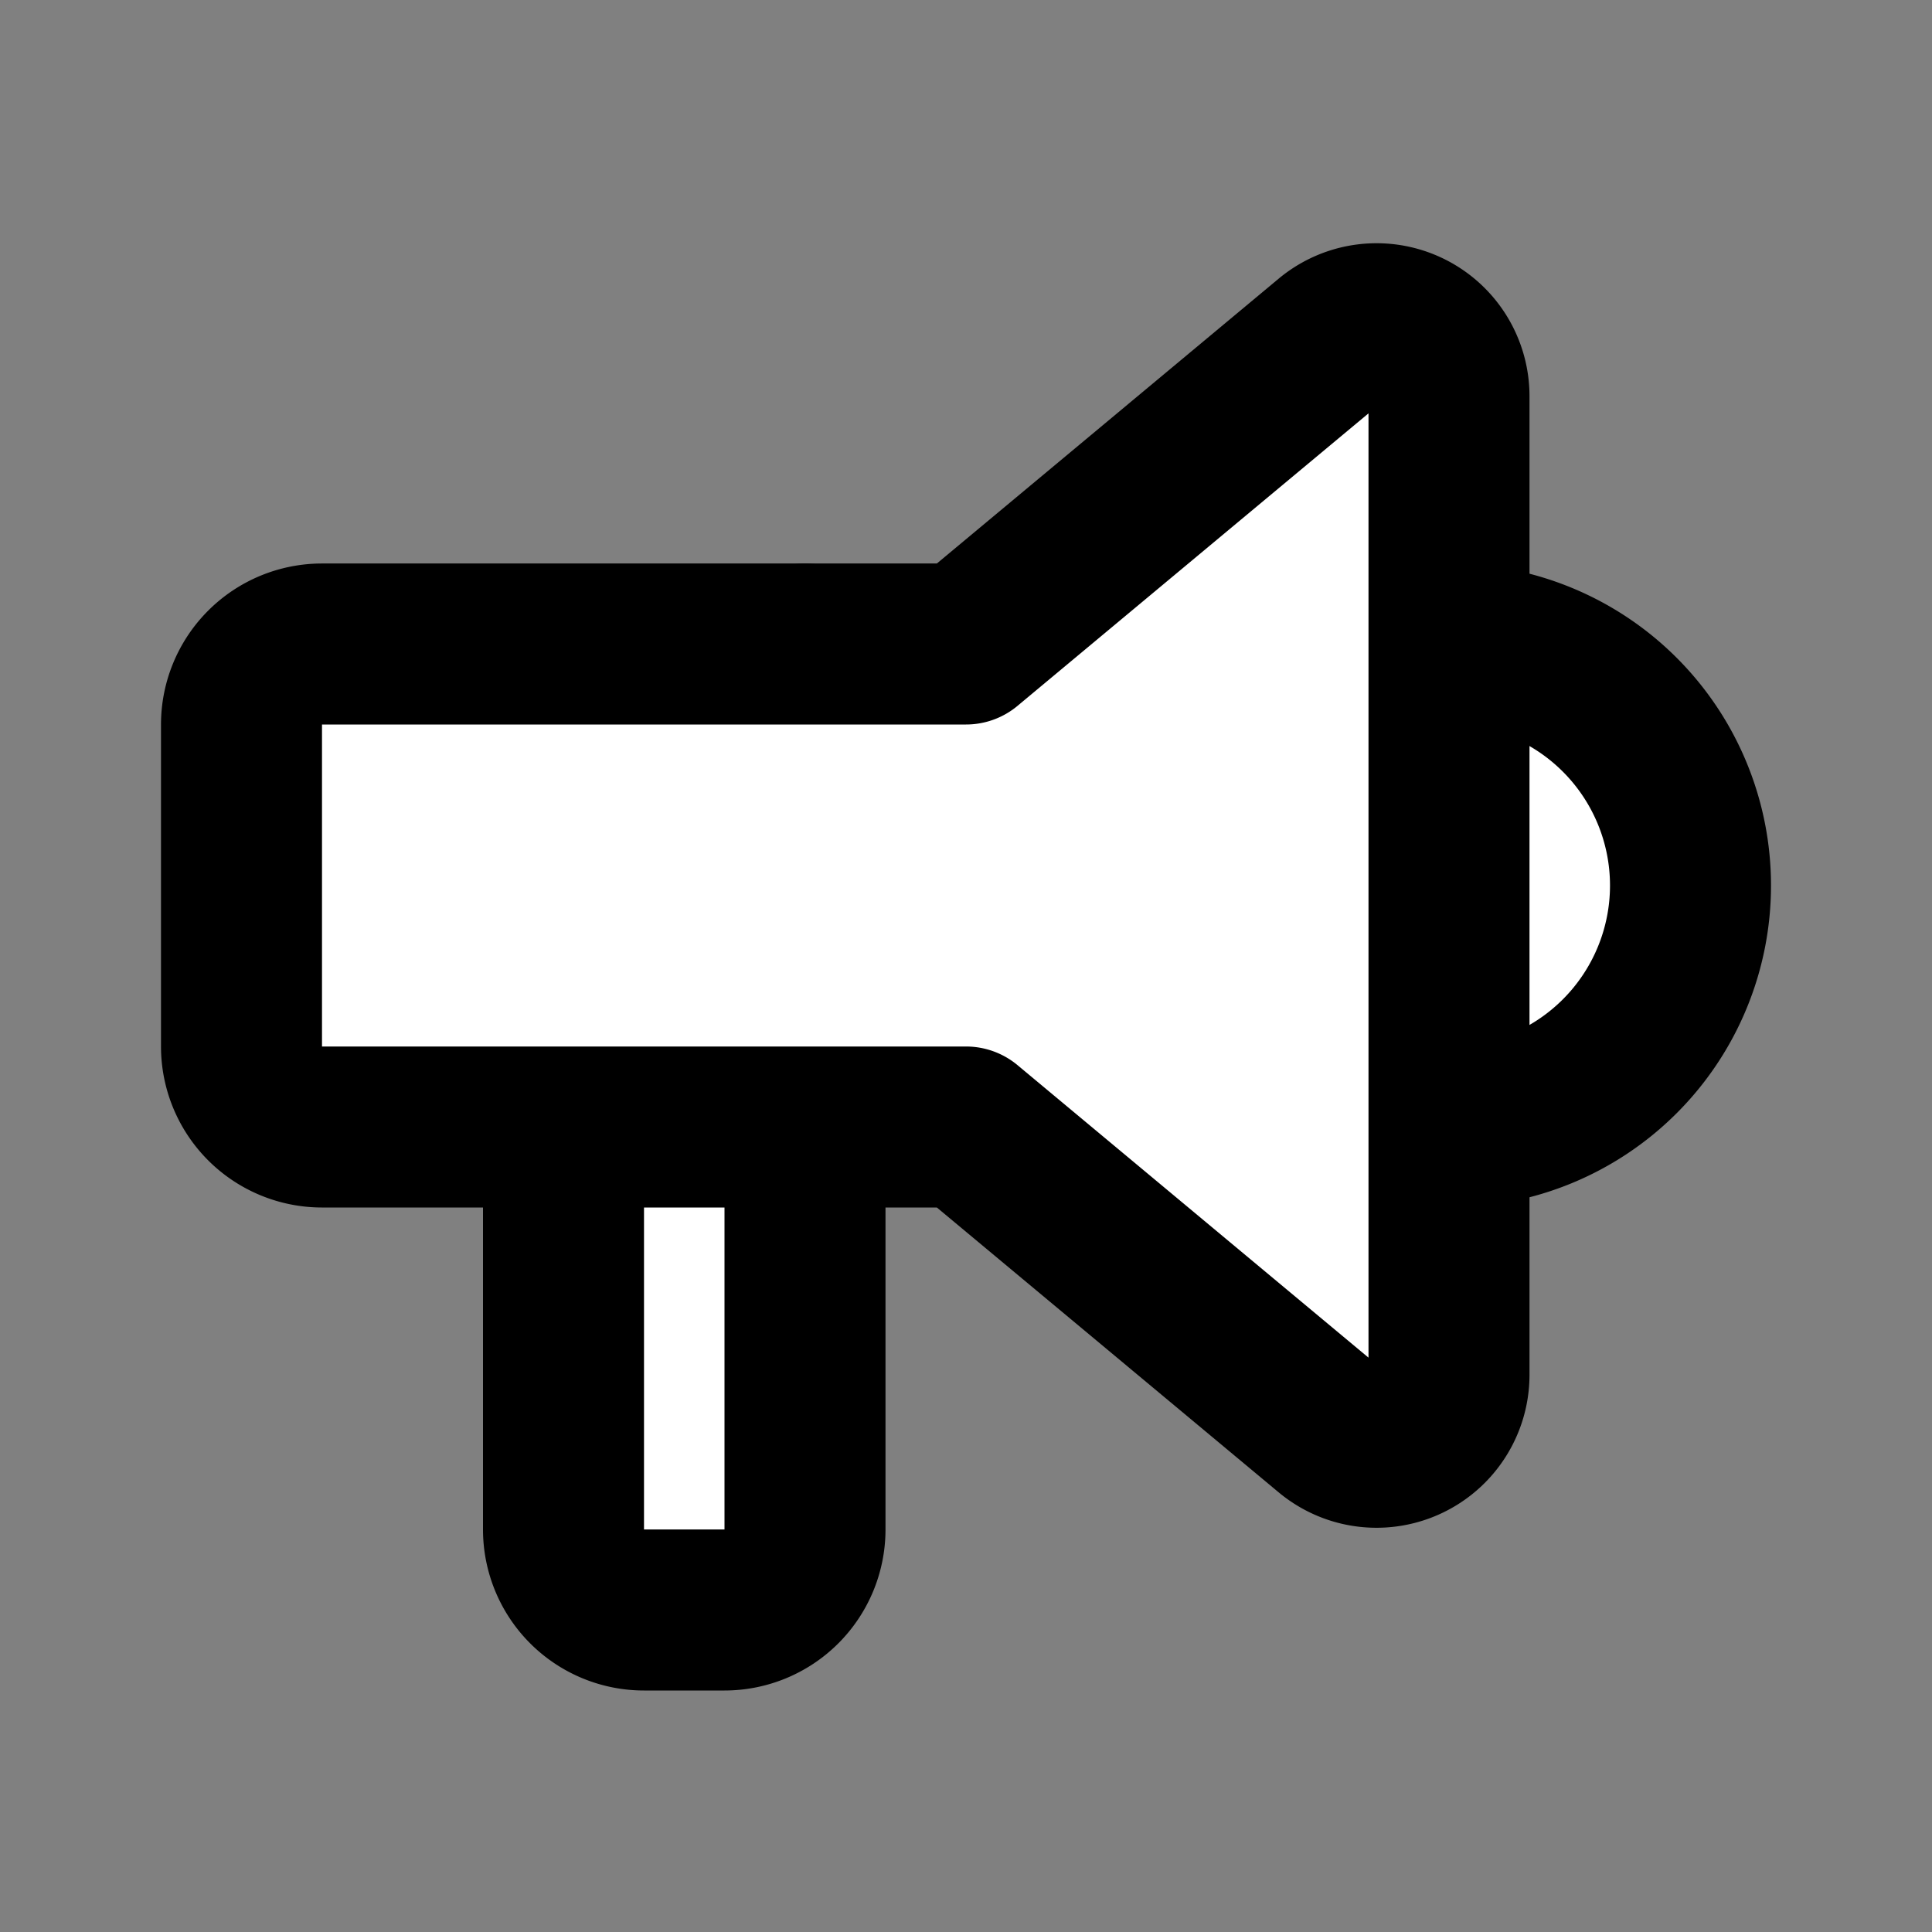<svg xmlns="http://www.w3.org/2000/svg" viewBox="0 0 24 24" fill="white" stroke="currentColor" stroke-linecap="round" stroke-linejoin="round" width="50" height="50" stroke-width="2"><rect x="0" y="0" width="24" height="24" fill="#808080" stroke="none"/> <path d="M18 8a3 3 0 0 1 0 6"></path> <path d="M10 8v11a1 1 0 0 1 -1 1h-1a1 1 0 0 1 -1 -1v-5"></path> <path d="M12 8h0l4.524 -3.77a.9 .9 0 0 1 1.476 .692v12.156a.9 .9 0 0 1 -1.476 .692l-4.524 -3.77h-8a1 1 0 0 1 -1 -1v-4a1 1 0 0 1 1 -1h8"></path> </svg> 